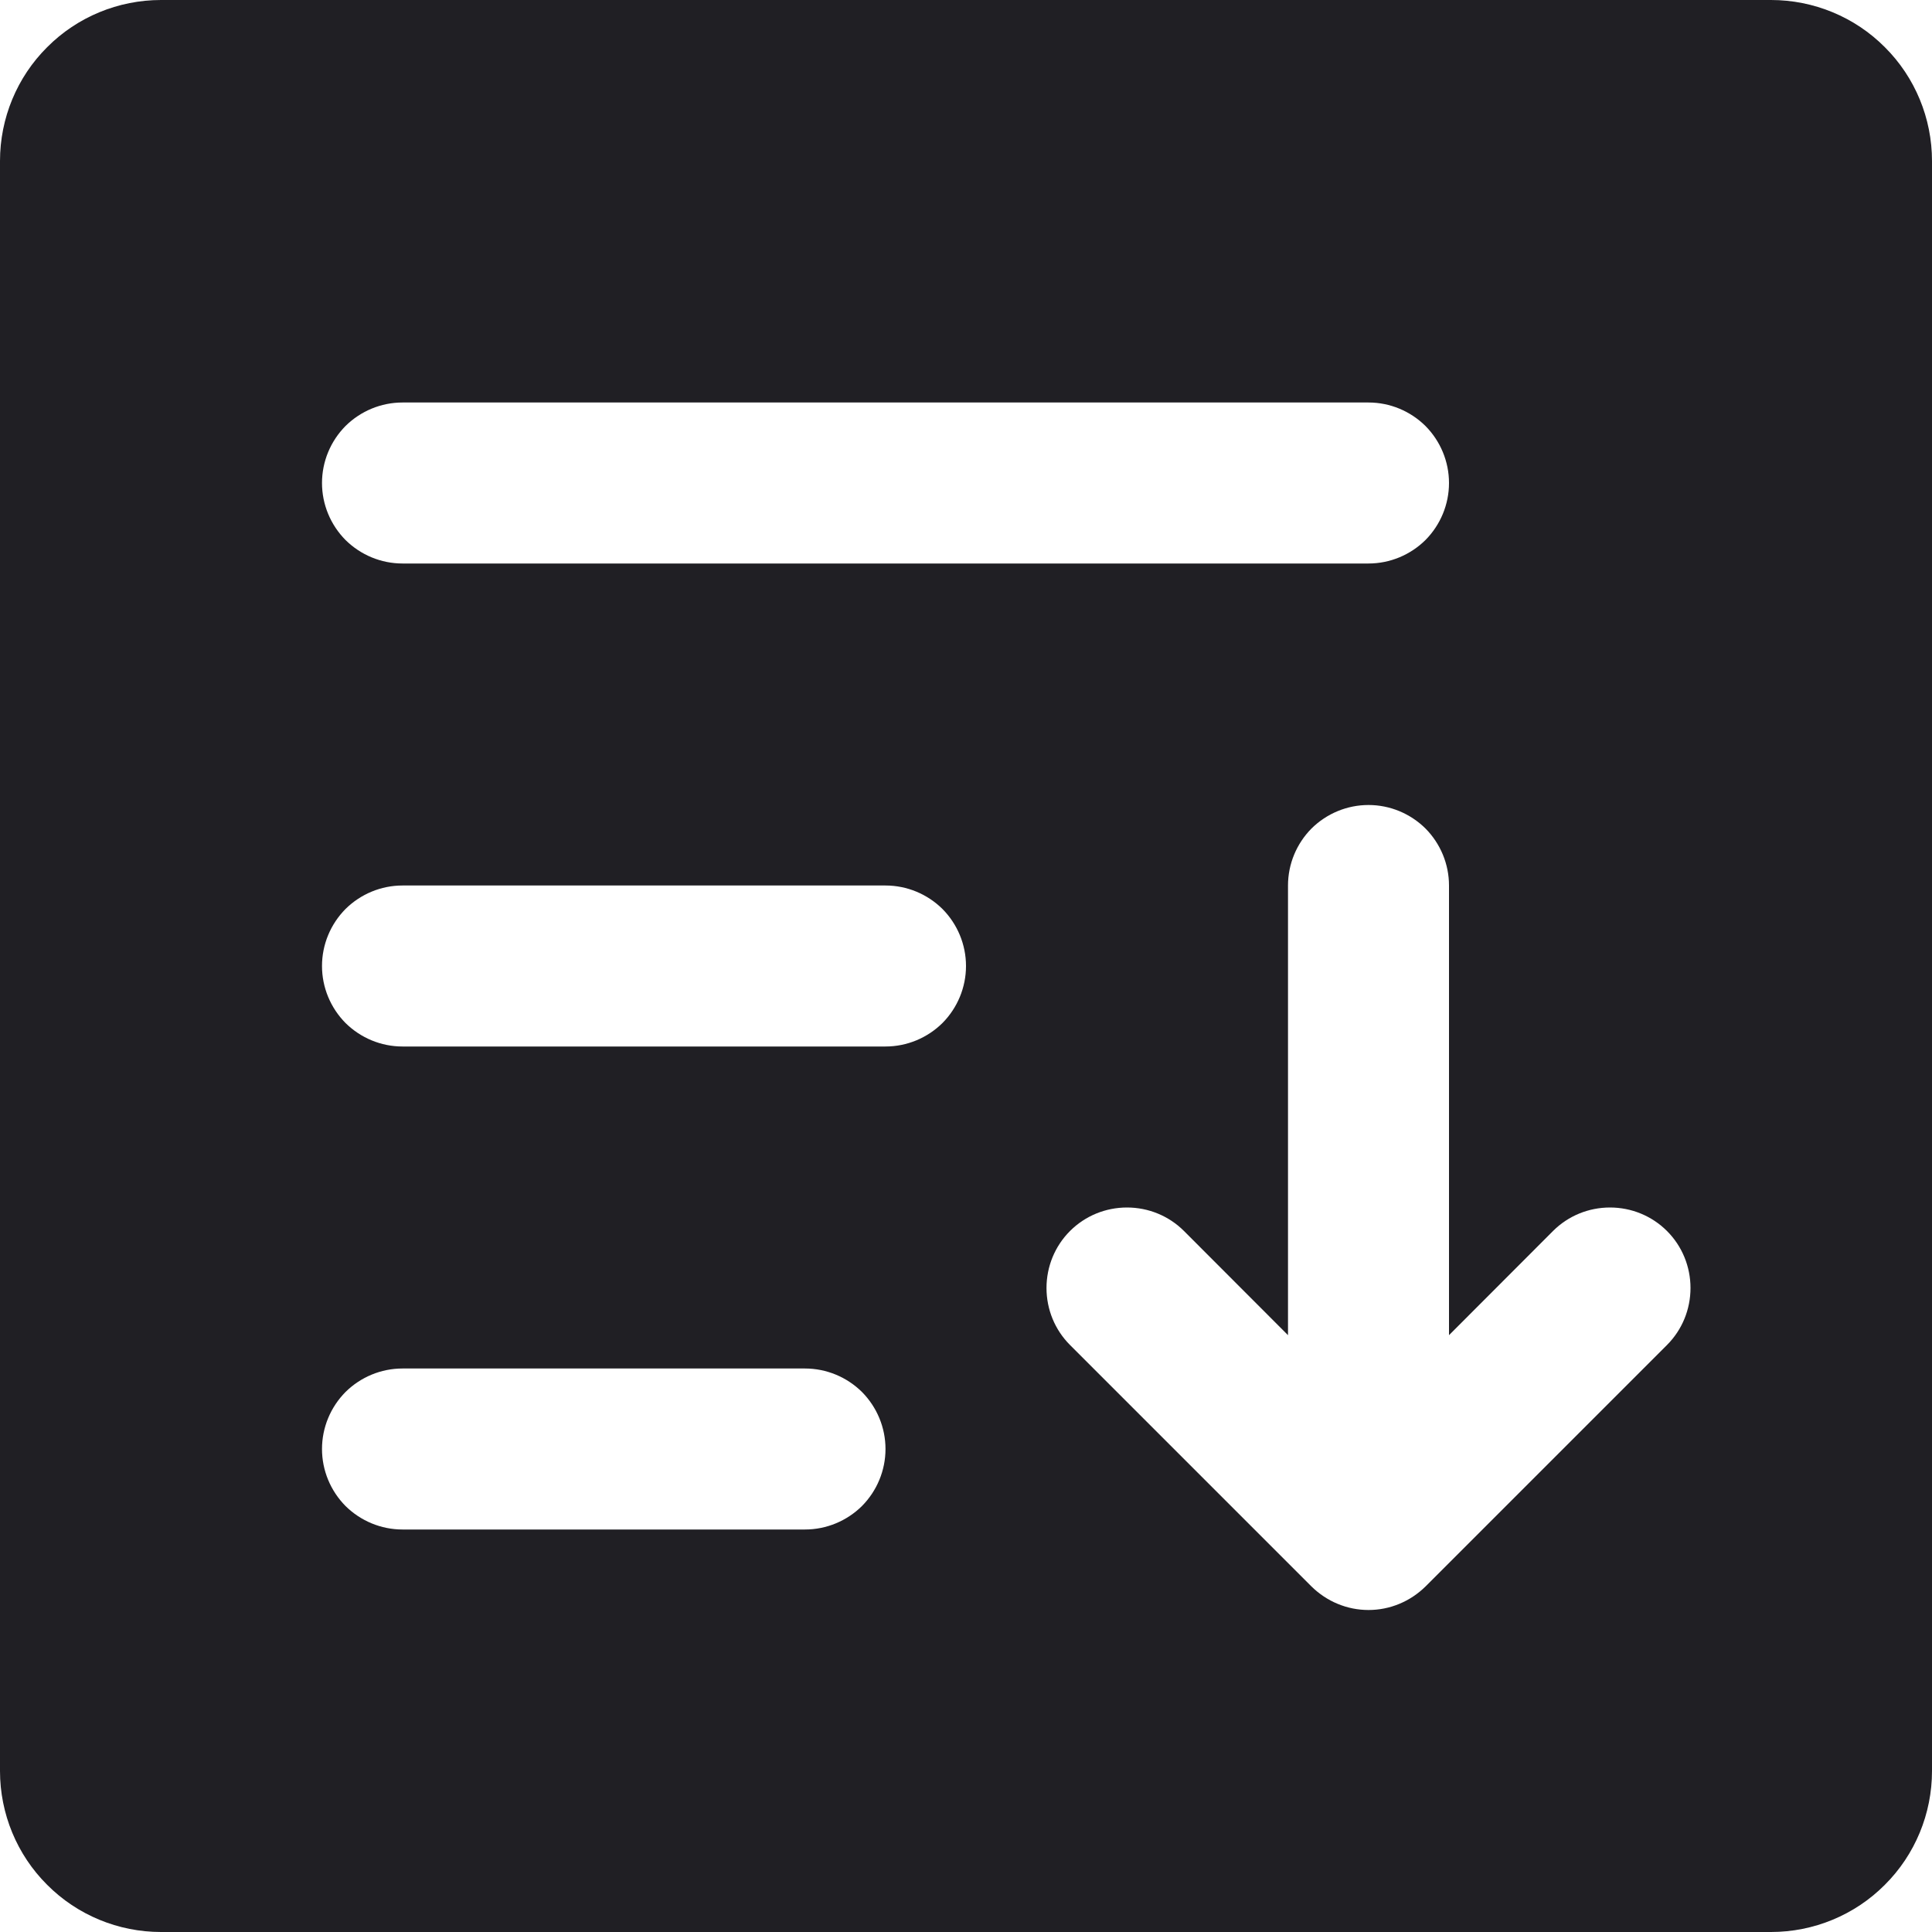 <svg width="12" height="12" viewBox="0 0 12 12" fill="none" xmlns="http://www.w3.org/2000/svg">
<path d="M11 0H1C0.735 0 0.48 0.105 0.293 0.293C0.105 0.48 0 0.735 0 1V11C0 11.265 0.105 11.52 0.293 11.707C0.48 11.895 0.735 12 1 12H11C11.265 12 11.52 11.895 11.707 11.707C11.895 11.52 12 11.265 12 11V1C12 0.735 11.895 0.48 11.707 0.293C11.52 0.105 11.265 0 11 0ZM2.5 2.5H8.5C8.633 2.5 8.76 2.553 8.854 2.646C8.947 2.74 9 2.867 9 3C9 3.133 8.947 3.26 8.854 3.354C8.76 3.447 8.633 3.5 8.5 3.5H2.5C2.367 3.5 2.24 3.447 2.146 3.354C2.053 3.26 2 3.133 2 3C2 2.867 2.053 2.74 2.146 2.646C2.24 2.553 2.367 2.5 2.5 2.5ZM5 9.5H2.5C2.367 9.5 2.24 9.447 2.146 9.354C2.053 9.26 2 9.133 2 9C2 8.867 2.053 8.74 2.146 8.646C2.24 8.553 2.367 8.5 2.5 8.5H5C5.133 8.5 5.26 8.553 5.354 8.646C5.447 8.74 5.5 8.867 5.5 9C5.5 9.133 5.447 9.26 5.354 9.354C5.26 9.447 5.133 9.5 5 9.5ZM5.5 6.5H2.5C2.367 6.5 2.24 6.447 2.146 6.354C2.053 6.26 2 6.133 2 6C2 5.867 2.053 5.74 2.146 5.646C2.24 5.553 2.367 5.5 2.5 5.5H5.5C5.633 5.5 5.76 5.553 5.854 5.646C5.947 5.74 6 5.867 6 6C6 6.133 5.947 6.26 5.854 6.354C5.76 6.447 5.633 6.5 5.5 6.5ZM10.354 8.354L8.854 9.854C8.807 9.9 8.752 9.937 8.691 9.962C8.631 9.987 8.566 10 8.5 10C8.434 10 8.369 9.987 8.309 9.962C8.248 9.937 8.193 9.9 8.146 9.854L6.646 8.354C6.552 8.26 6.5 8.133 6.5 8C6.5 7.867 6.552 7.74 6.646 7.646C6.74 7.552 6.867 7.5 7 7.5C7.133 7.5 7.26 7.552 7.354 7.646L8 8.293V5.5C8 5.367 8.053 5.24 8.146 5.146C8.24 5.053 8.367 5 8.5 5C8.633 5 8.76 5.053 8.854 5.146C8.947 5.24 9 5.367 9 5.5V8.293L9.646 7.646C9.74 7.552 9.867 7.5 10 7.5C10.133 7.5 10.26 7.552 10.354 7.646C10.448 7.74 10.5 7.867 10.5 8C10.5 8.133 10.448 8.26 10.354 8.354Z" fill="#201F24"/>
</svg>
